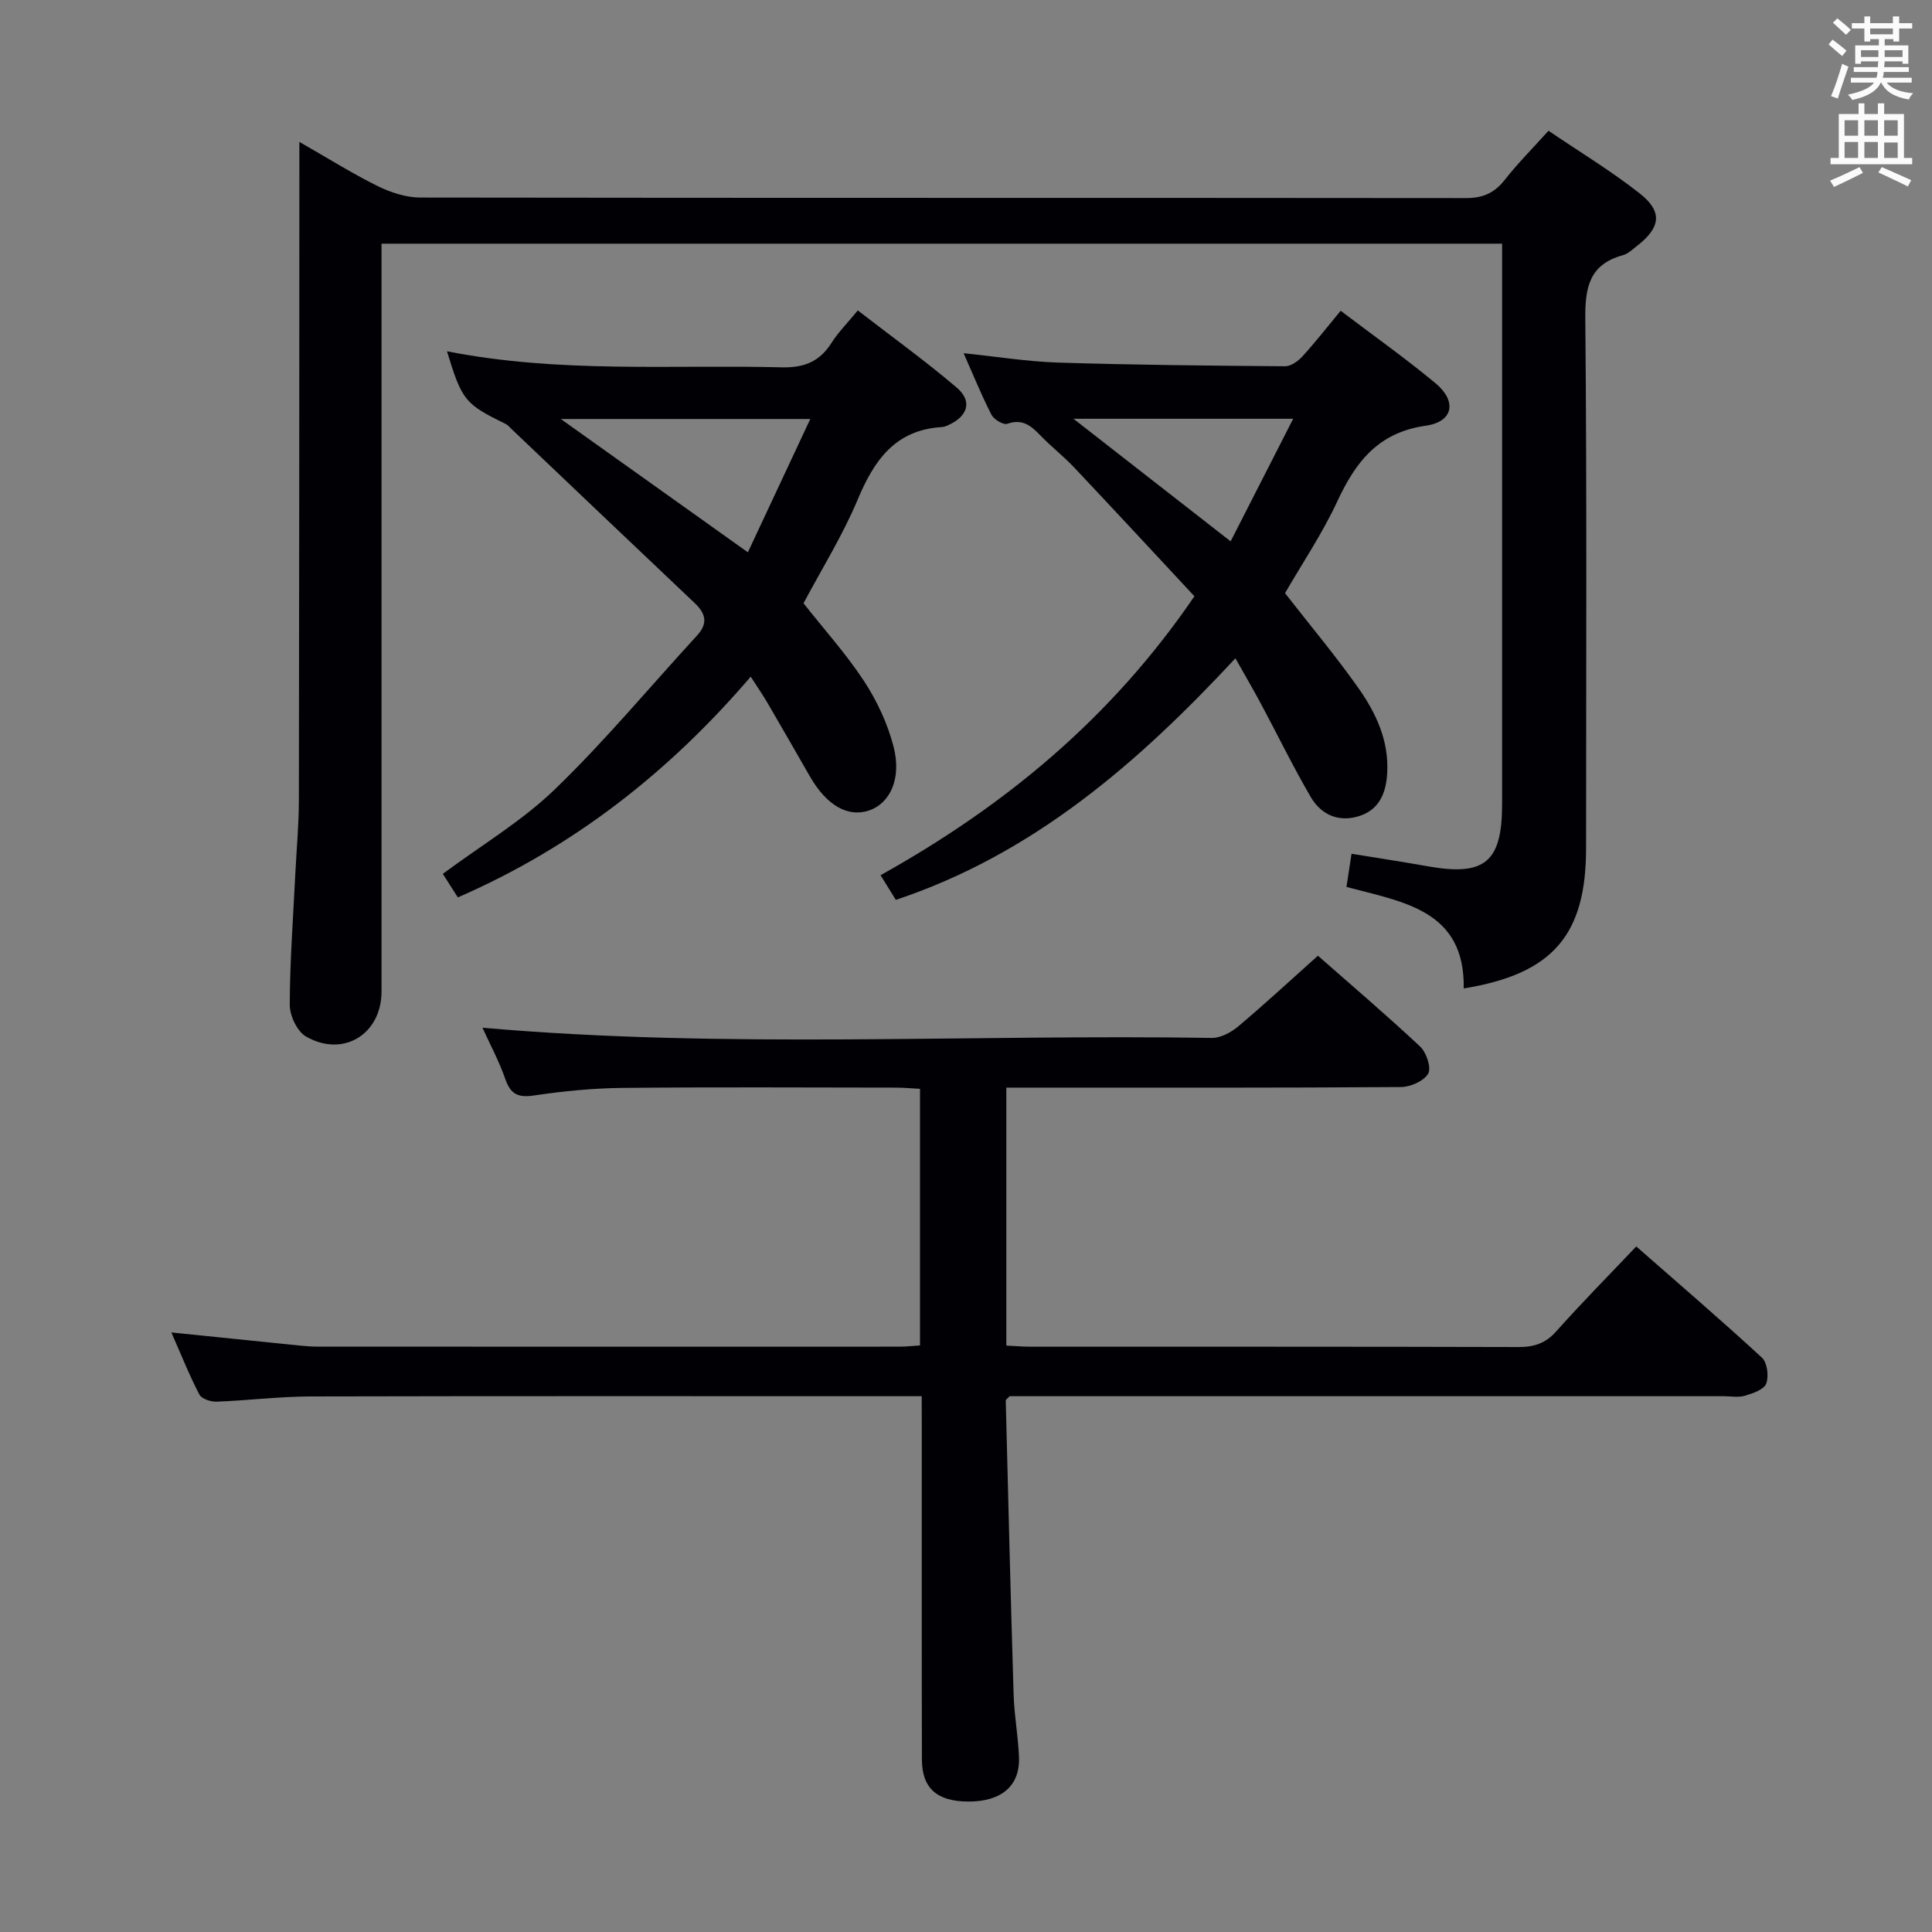 <svg enable-background="new 0 0 400 400" viewBox="0 0 400 400" xmlns="http://www.w3.org/2000/svg"><rect x="0" y="0" width="400" height="400" fill="#808080" stroke="none"/><g fill="#010105"><path d="m303.05 204.65c.26-16.23-12.48-17.87-24.28-21.02.34-2.2.65-4.26 1.05-6.87 5.53.9 10.71 1.69 15.87 2.61 11.71 2.07 15.29-.89 15.3-12.8.01-37 0-73.99 0-110.99 0-1.62 0-3.24 0-5.13-77.43 0-154.35 0-232 0v5.84 148.98c0 8.82-7.88 13.75-15.61 9.35-1.84-1.04-3.39-4.32-3.39-6.56.02-8.97.7-17.94 1.14-26.91.25-5.15.74-10.3.75-15.44.08-43.33.08-86.66.1-129.98 0-1.78 0-3.56 0-6.35 5.87 3.35 10.89 6.51 16.18 9.13 2.71 1.34 5.91 2.39 8.88 2.39 72.16.11 144.32.03 216.47.11 3.54 0 5.9-1.06 8.04-3.78 2.66-3.39 5.72-6.46 9.05-10.16 6.39 4.34 12.93 8.29 18.88 12.97 4.81 3.78 4.35 7.07-.56 10.88-.92.71-1.84 1.62-2.9 1.91-6.93 1.9-7.87 6.6-7.8 13.18.34 36.49.16 72.99.16 109.49.03 18.1-6.89 26.14-25.33 29.15z"/><path d="m190.83 289.07c-2.5 0-4.3 0-6.1 0-40.16 0-80.33-.05-120.49.05-6.47.02-12.94.84-19.42 1.08-1.2.04-3.09-.59-3.55-1.49-2.05-3.93-3.69-8.07-5.79-12.84 8.41.86 16.11 1.66 23.8 2.43 2.15.21 4.3.5 6.46.5 40.16.03 80.33.02 120.49.01 1.3 0 2.61-.15 4.25-.25 0-17.62 0-35.04 0-53.13-1.61-.08-3.36-.25-5.1-.25-18.83-.02-37.66-.13-56.49.06-6.13.06-12.29.67-18.36 1.57-3.28.48-4.81-.26-5.9-3.38-1.29-3.71-3.18-7.21-4.74-10.65 50.46 4.42 100.75 1.31 150.98 2.11 1.85.03 4.03-1.15 5.52-2.41 5.48-4.61 10.73-9.48 16.47-14.61 6.32 5.56 13.89 12.01 21.15 18.79 1.31 1.22 2.37 4.4 1.68 5.62-.87 1.53-3.65 2.76-5.62 2.78-25.16.18-50.33.12-75.49.12-1.97 0-3.94 0-6.23 0v53.41c1.75.08 3.37.23 4.99.23 33.66.01 67.33-.03 100.99.07 3.21.01 5.6-.71 7.83-3.2 5.2-5.84 10.71-11.41 16.61-17.63 8.73 7.66 17.51 15.19 26.01 23.02 1.11 1.02 1.47 3.86.9 5.38-.46 1.23-2.76 2.02-4.39 2.51-1.38.41-2.97.1-4.47.1-47.33 0-94.66 0-141.99 0-1.99 0-3.98 0-5.8 0-.4.45-.81.7-.8.93.51 20.29 1.01 40.58 1.63 60.86.13 4.31.94 8.6 1.11 12.92.23 5.96-3.62 9.23-10.47 9.21-6.49-.01-9.62-2.73-9.63-8.72-.06-22.83-.02-45.66-.03-68.49-.01-1.98-.01-3.96-.01-6.71z"/><path d="m92.54 72.73c23.35 4.59 46.35 2.75 69.26 3.32 4.7.12 7.87-1.17 10.35-5.06 1.41-2.22 3.32-4.12 5.45-6.72 6.97 5.39 13.93 10.41 20.45 15.95 3.31 2.81 2.37 5.91-1.63 7.76-.45.21-.94.41-1.42.44-9.64.58-14 6.84-17.42 15-3.13 7.47-7.48 14.43-11.22 21.48 4.27 5.42 8.85 10.5 12.56 16.16 2.68 4.1 4.86 8.79 6.08 13.52 1.71 6.59-.71 11.71-5.01 13.2-4.42 1.53-8.85-1.01-12.32-7.05-2.9-5.04-5.78-10.09-8.72-15.12-1-1.71-2.13-3.34-3.52-5.51-16.91 19.73-36.59 35.22-60.64 45.7-1.06-1.67-2.09-3.27-3.11-4.88 7.97-5.92 16.38-10.91 23.23-17.53 10.37-10.02 19.63-21.18 29.41-31.82 2.3-2.5 1.81-4.54-.5-6.72-12.67-11.99-25.3-24.03-37.94-36.05-.36-.34-.69-.77-1.12-.99-8.53-4.18-9.09-4.85-12.22-15.08zm62.3 41.62c4.4-9.39 8.64-18.47 12.92-27.6-17.54 0-34.38 0-51.65 0 13.12 9.35 25.63 18.27 38.73 27.6z"/><path d="m266.05 122.81c5.3 6.79 10.54 13.04 15.22 19.68 3.65 5.18 6.33 10.92 5.93 17.62-.23 3.99-1.58 7.35-5.45 8.73-4.28 1.53-8.13.03-10.37-3.82-3.68-6.3-6.87-12.88-10.32-19.32-1.56-2.91-3.23-5.76-5.28-9.41-20.16 21.69-41.83 40.52-70.31 50.02-.97-1.57-1.9-3.08-3.16-5.11 25.72-14.34 47.75-32.48 64.98-57.75-8.19-8.79-16.52-17.79-24.93-26.7-2.16-2.29-4.69-4.25-6.88-6.52-1.94-2.02-3.73-3.61-6.92-2.49-.81.29-2.78-.88-3.28-1.86-2.04-3.96-3.71-8.1-5.77-12.75 6.93.71 13.27 1.74 19.63 1.94 15.63.49 31.28.64 46.92.76 1.21.01 2.7-1.06 3.6-2.05 2.67-2.93 5.12-6.07 7.91-9.44 6.74 5.11 13.38 9.81 19.62 14.99 4.5 3.74 3.73 8-2.01 8.81-9.86 1.4-14.52 7.51-18.33 15.71-3.06 6.59-7.18 12.7-10.8 18.96zm-11.26-10.73c4.35-8.52 8.63-16.92 12.95-25.38-15.57 0-30.19 0-45.49 0 11.18 8.73 21.61 16.86 32.54 25.38z"/></g><path d="m378.6 9.2.8-1c.9.7 1.9 1.4 2.9 2.3l-.9 1.1c-1.1-.9-2-1.7-2.8-2.4zm.5 10.7c.9-2.1 1.6-4.3 2.3-6.7.4.2.8.4 1.3.6-.7 2.1-1.5 4.3-2.2 6.6zm.4-15.2.9-.9c1 .8 2 1.6 2.8 2.4l-1 1c-1-.9-1.9-1.8-2.7-2.5zm12.5-1.3h1.2v1.4h2.7v1.1h-2.7v2.7h-1.2v-.5h-1.8v1.3h4.9v3.8h-1.2v-.5h-3.7c0 .4-.1.9-.1 1.2h5.1v1h-5.2c0 .5-.1.9-.2 1.2h6v1h-5.2c1.1 1.3 2.9 2 5.5 2.2-.4.4-.7.8-.9 1.3-2.9-.5-4.8-1.6-5.7-3.5h-.1c-.8 1.7-2.7 2.9-5.9 3.6-.2-.4-.6-.8-.9-1.1 2.8-.6 4.6-1.4 5.4-2.5h-4.8v-1h5.3c.1-.3.2-.7.2-1.2h-4.9v-1h5c0-.4 0-.8.1-1.2h-3.6v.5h-1.2v-3.8h4.9v-1.3h-1.8v.5h-1.2v-2.7h-2.6v-1.1h2.6v-1.4h1.2v1.4h4.7v-1.4zm-6.7 8.4h3.6c0-.4 0-.9 0-1.4h-3.6zm1.9-4.7h4.7v-1.2h-4.7zm6.7 3.3h-3.7v1.4h3.7z" fill="#fafbfa"/><path d="m384.7 21.4h1.3v2.2h2.8v-2.2h1.3v2.2h4.1v9.1h1.7v1.3h-16.9v-1.3h1.7v-9.1h4.1v-2.2zm.3 13.2.7 1.2c-1.8.9-3.8 1.9-6 2.9-.2-.4-.5-.8-.8-1.3 2.4-1 4.4-2 6.1-2.8zm-3.1-6.5h2.8v-3.2h-2.8zm0 4.6h2.8v-3.3h-2.8zm4.1-4.6h2.8v-3.2h-2.8zm0 4.6h2.8v-3.3h-2.8zm3.6 1.9c2.1.9 4.1 1.8 6.1 2.7l-.7 1.3c-2.2-1.1-4.2-2-6.1-2.9zm3.3-9.7h-2.8v3.2h2.8zm-2.8 7.8h2.8v-3.2h-2.8z" fill="#fafbfa"/></svg>